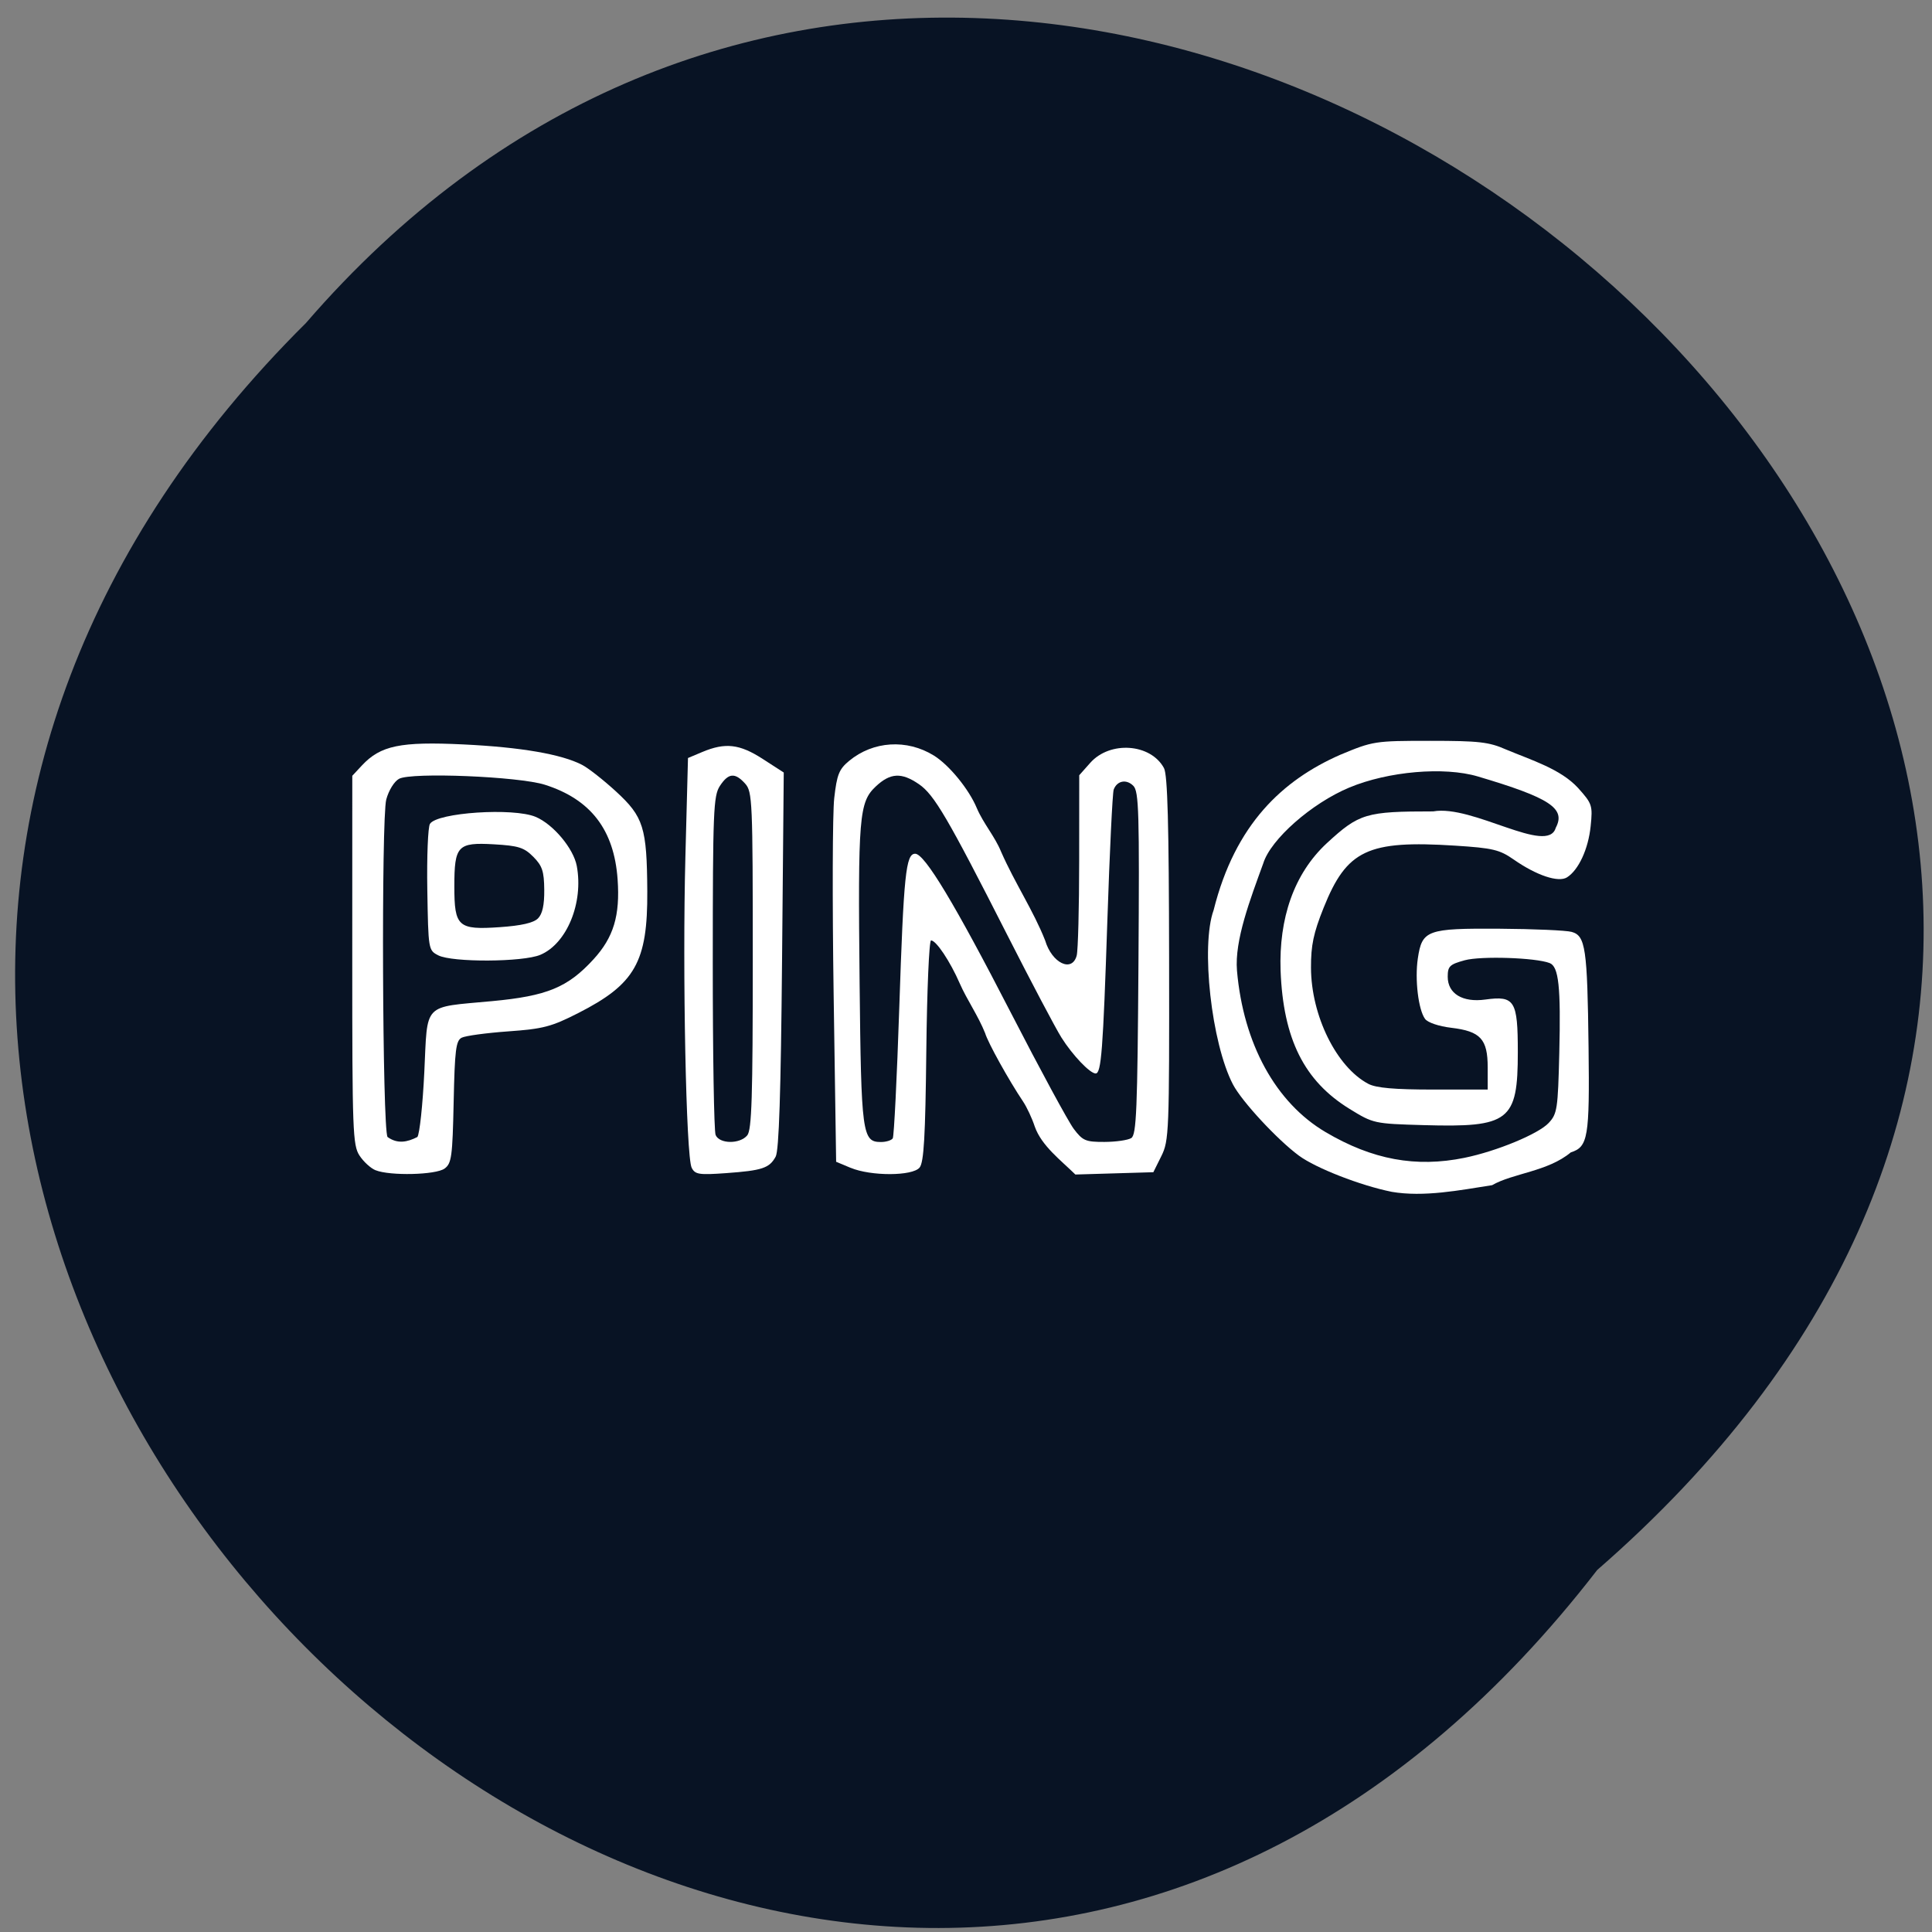 <svg xmlns="http://www.w3.org/2000/svg" viewBox="0 0 256 256"><rect x="0" y="0" width="256" height="256" fill="#808080" stroke="none"/><defs><clipPath><path d="m -24 13 c 0 1.105 -0.672 2 -1.5 2 -0.828 0 -1.5 -0.895 -1.5 -2 0 -1.105 0.672 -2 1.5 -2 0.828 0 1.5 0.895 1.5 2 z" transform="matrix(15.333 0 0 11.5 415 -125.5)"/></clipPath></defs><path d="m 211.64 208.03 c -103.58 134.1 -290.55 -46.575 -171.1 -165.23 102.79 -118.92 302.3 51.04 171.1 165.23" fill="#081324"/><g fill="#fff"><path d="m 49.756 155.06 c -0.64 -0.259 -1.595 -1.136 -2.123 -1.948 -0.891 -1.37 -0.959 -3.236 -0.956 -25.897 l 0.003 -24.421 l 1.271 -1.362 c 2.471 -2.648 5.099 -3.193 13.444 -2.792 7.626 0.366 13.03 1.298 15.752 2.717 0.829 0.431 2.846 2.02 4.482 3.521 3.646 3.354 4.09 4.772 4.14 13.212 0.055 9.378 -1.607 12.311 -9.154 16.15 -3.558 1.811 -4.635 2.092 -9.288 2.424 -2.895 0.207 -5.664 0.584 -6.154 0.838 -0.762 0.396 -0.915 1.629 -1.061 8.521 -0.154 7.248 -0.275 8.135 -1.201 8.816 -1.155 0.849 -7.243 0.993 -9.155 0.218 z m 5.548 -4.402 c 0.294 -0.367 0.707 -4.229 0.918 -8.582 0.453 -9.346 -0.308 -8.55 9.01 -9.423 7.252 -0.679 9.996 -1.812 13.407 -5.537 2.666 -2.911 3.535 -5.79 3.198 -10.589 -0.462 -6.577 -3.564 -10.613 -9.641 -12.545 -3.455 -1.098 -17.664 -1.678 -19.316 -0.788 -0.641 0.345 -1.373 1.529 -1.699 2.744 -0.669 2.502 -0.514 43.657 0.169 44.719 1.335 0.962 2.636 0.674 3.956 0 z"/><path d="m 58.08 126.59 c -1.317 -0.67 -1.328 -0.736 -1.459 -8.673 -0.073 -4.399 0.086 -8.339 0.352 -8.755 0.957 -1.498 11.05 -2.165 14 -0.925 2.336 0.983 5.02 4.187 5.454 6.512 0.909 4.878 -1.314 10.292 -4.834 11.772 -2.308 0.971 -11.649 1.018 -13.516 0.069 z m 13.204 -4.893 c 0.593 -0.598 0.852 -1.778 0.832 -3.802 -0.024 -2.451 -0.263 -3.171 -1.454 -4.369 -1.224 -1.232 -1.964 -1.465 -5.238 -1.652 -4.795 -0.273 -5.221 0.183 -5.221 5.587 0 5.333 0.491 5.774 6.01 5.393 2.869 -0.198 4.481 -0.566 5.068 -1.157 z"/><path d="m 91.65 154.73 c -0.742 -1.45 -1.235 -25.883 -0.832 -41.2 l 0.344 -13.09 l 1.887 -0.794 c 3.051 -1.283 4.945 -1.067 8.01 0.914 l 2.792 1.803 l -0.225 24.876 c -0.159 17.578 -0.407 25.21 -0.845 26.02 -0.83 1.525 -1.784 1.843 -6.563 2.186 -3.607 0.259 -4.113 0.18 -4.571 -0.716 z m 7.368 -4.294 c 0.592 -0.718 0.728 -5.067 0.728 -23.18 0 -21.18 -0.051 -22.354 -1.011 -23.422 -1.348 -1.499 -2.224 -1.417 -3.349 0.311 -0.854 1.312 -0.935 3.332 -0.941 23.371 -0.003 12.06 0.165 22.355 0.375 22.869 0.492 1.207 3.217 1.241 4.198 0.052 z"/><path d="m 112.7 154.74 l -1.907 -0.798 l -0.333 -22.278 c -0.183 -12.253 -0.147 -23.915 0.081 -25.916 0.355 -3.119 0.637 -3.822 1.975 -4.93 3.182 -2.635 7.652 -2.916 11.227 -0.704 2.023 1.252 4.652 4.468 5.685 6.955 0.879 2.063 2.391 3.751 3.222 5.79 1.822 4.148 4.297 7.843 5.835 11.752 0.9 3.02 3.572 4.301 4.184 2 0.176 -0.661 0.323 -6.306 0.327 -12.545 l 0.008 -11.343 l 1.46 -1.644 c 2.615 -2.946 8.01 -2.56 9.769 0.698 0.478 0.886 0.654 7.435 0.679 25.23 0.033 23.01 -0.012 24.13 -1.027 26.18 l -1.061 2.137 c -3.444 0.102 -6.888 0.204 -10.332 0.306 -1.913 -1.885 -4.479 -3.794 -5.382 -6.358 -0.353 -1.078 -1.045 -2.561 -1.537 -3.296 -1.903 -2.838 -4.663 -7.806 -5.04 -9.08 -0.924 -2.311 -2.414 -4.427 -3.353 -6.567 -1.277 -2.935 -3.133 -5.719 -3.812 -5.719 -0.255 0 -0.537 6.574 -0.627 14.609 -0.128 11.408 -0.323 14.802 -0.892 15.491 -0.941 1.14 -6.442 1.158 -9.14 0.03 z m 5.597 -3.913 c 0.166 -0.271 0.552 -8.01 0.858 -17.2 0.59 -17.764 0.872 -20.502 2.111 -20.502 1.26 0 5.248 6.628 12.695 21.1 3.855 7.492 7.598 14.403 8.318 15.358 1.183 1.57 1.572 1.735 4.067 1.728 1.518 -0.005 3.118 -0.236 3.555 -0.514 0.683 -0.434 0.818 -3.721 0.95 -23.17 0.136 -20.01 0.057 -22.761 -0.679 -23.501 -0.917 -0.923 -2.151 -0.689 -2.601 0.491 -0.159 0.417 -0.539 8.271 -0.844 17.453 -0.57 17.13 -0.803 20.17 -1.549 20.17 -0.755 0 -3.084 -2.448 -4.545 -4.777 -0.779 -1.242 -4 -7.346 -7.161 -13.565 -7.904 -15.557 -9.684 -18.596 -11.703 -19.986 -2.314 -1.593 -3.796 -1.516 -5.728 0.3 -2.214 2.082 -2.37 3.983 -2.14 26.07 0.208 19.964 0.351 21.04 2.817 21.04 0.702 0 1.413 -0.222 1.579 -0.492 z"/><path d="m 184.4 157.92 c -4.135 -0.832 -10.05 -3.139 -12.288 -4.792 -2.871 -2.121 -7.563 -7.185 -8.735 -9.428 -2.856 -5.465 -4.289 -18.37 -2.566 -23.1 2.863 -11.435 9.168 -17.225 16.727 -20.566 4.39 -1.835 4.611 -1.87 11.947 -1.87 6.495 0 7.816 0.151 10.08 1.152 3.327 1.398 7.225 2.569 9.542 5.098 1.869 2.082 1.944 2.313 1.662 5.066 -0.31 3.02 -1.595 5.801 -3.131 6.773 -1.136 0.719 -4.04 -0.251 -7.06 -2.358 -1.876 -1.31 -2.78 -1.524 -7.762 -1.842 -11.594 -0.74 -14.359 0.566 -17.431 8.237 -1.34 3.345 -1.682 4.967 -1.672 7.931 0.02 6.363 3.38 13.171 7.599 15.396 1.03 0.543 3.454 0.756 8.624 0.756 h 7.191 v -2.938 c 0 -3.751 -0.952 -4.786 -4.825 -5.248 -1.657 -0.197 -3.127 -0.695 -3.477 -1.177 -0.89 -1.224 -1.369 -5.239 -0.956 -8.01 0.561 -3.768 1.205 -4 10.836 -3.94 4.533 0.029 8.83 0.219 9.55 0.421 1.836 0.515 2.076 2.154 2.237 15.285 0.147 11.939 -0.066 13.203 -2.351 13.93 -3.065 2.557 -7.688 2.761 -10.424 4.345 -4.283 0.668 -9.04 1.614 -13.327 0.881 z m 9.66 -4.506 c 4.263 -0.871 9.787 -3.159 11.147 -4.616 1.131 -1.211 1.226 -1.842 1.407 -9.278 0.212 -8.767 -0.075 -11.446 -1.278 -11.91 -1.861 -0.719 -9.101 -0.957 -11.25 -0.371 -2 0.547 -2.256 0.792 -2.256 2.186 0 2.241 1.971 3.436 4.982 3.02 3.891 -0.537 4.306 0.134 4.306 6.97 0 9.137 -1.106 9.994 -12.478 9.67 -6.561 -0.187 -6.661 -0.209 -9.813 -2.148 -6.02 -3.705 -8.794 -9.263 -9.144 -18.326 -0.233 -6.893 1.742 -12.816 6.133 -16.889 4.289 -3.946 5.165 -4.207 14.09 -4.207 5.21 -0.935 15.18 5.847 16.237 2.177 1.367 -2.572 -0.752 -3.969 -10.328 -6.808 -4.452 -1.32 -11.869 -0.68 -17.02 1.468 -4.994 2.083 -10.419 6.86 -11.404 10.04 -1.733 4.778 -3.822 10.208 -3.485 14.224 0.843 9.685 5.13 17.496 11.745 21.398 6.197 3.655 11.961 4.72 18.413 3.401 z"/></g></svg>